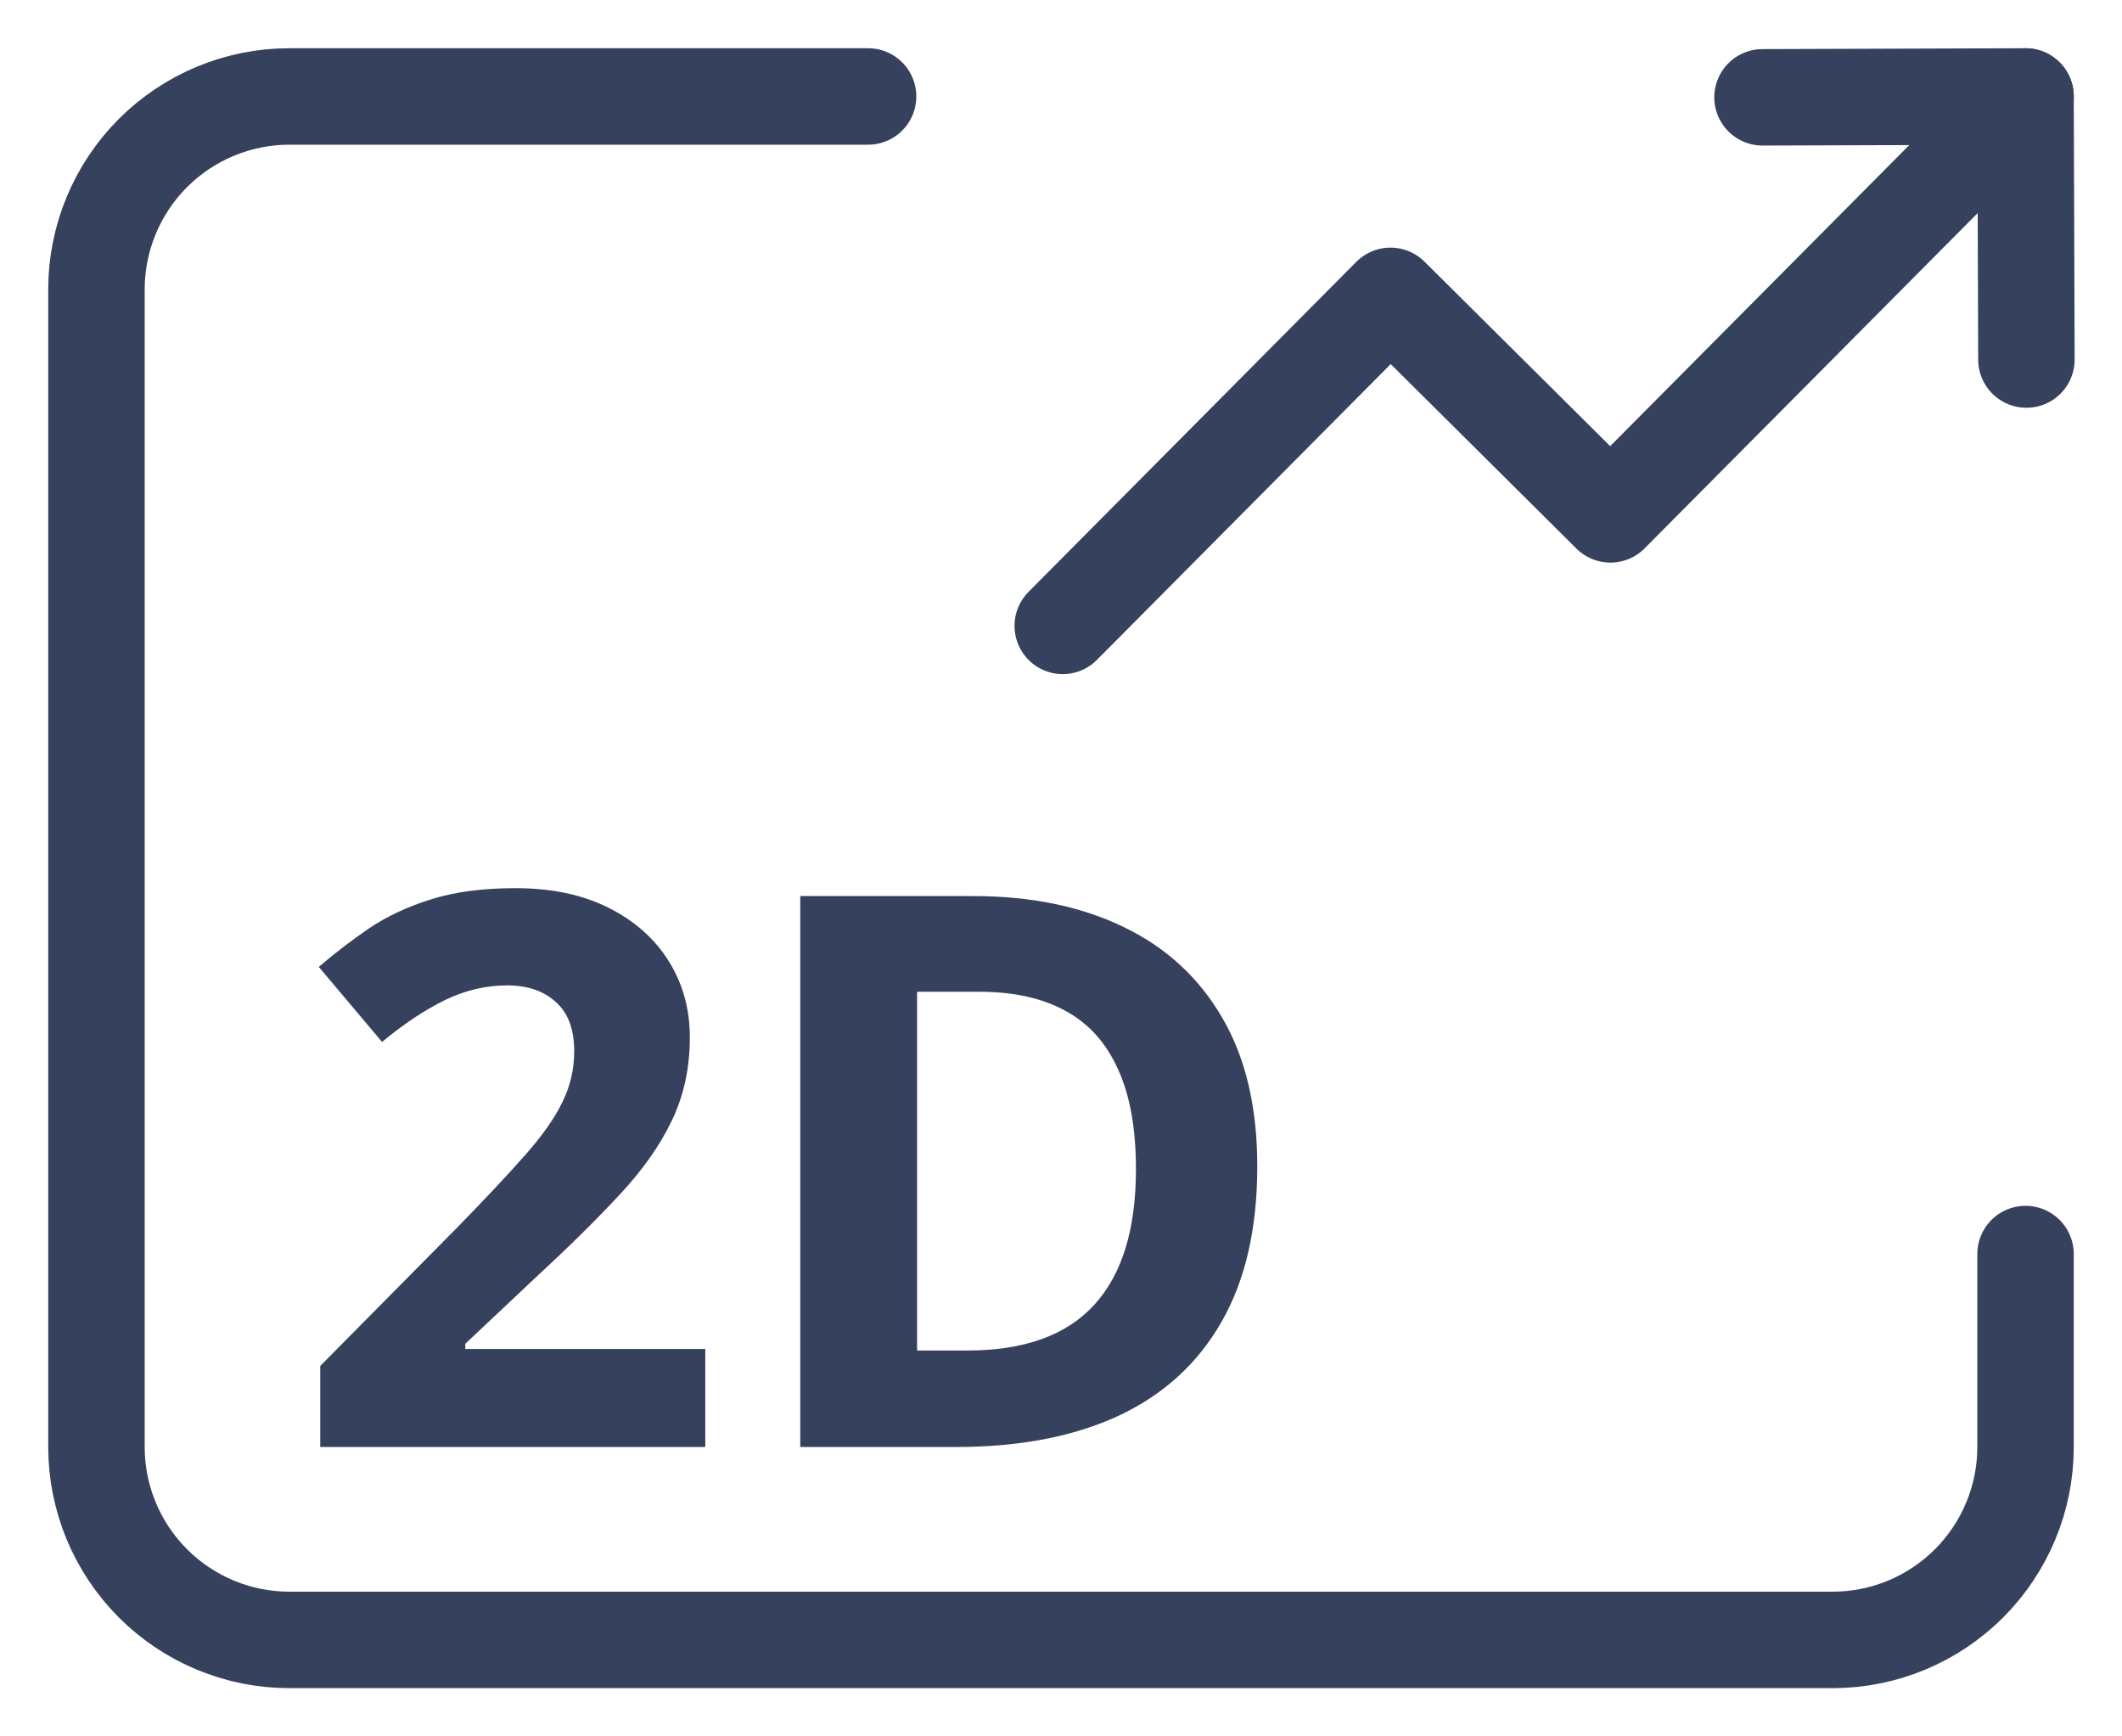 <svg width="22" height="18" viewBox="0 0 22 18" fill="none" xmlns="http://www.w3.org/2000/svg">
<path d="M7.312 15H3.32V14.16L4.754 12.711C5.043 12.414 5.275 12.167 5.449 11.969C5.626 11.768 5.754 11.586 5.832 11.422C5.913 11.258 5.953 11.082 5.953 10.895C5.953 10.668 5.889 10.499 5.762 10.387C5.637 10.272 5.469 10.215 5.258 10.215C5.036 10.215 4.822 10.266 4.613 10.367C4.405 10.469 4.188 10.613 3.961 10.801L3.305 10.023C3.469 9.883 3.642 9.75 3.824 9.625C4.009 9.5 4.223 9.4 4.465 9.324C4.71 9.246 5.003 9.207 5.344 9.207C5.719 9.207 6.04 9.275 6.309 9.41C6.579 9.546 6.788 9.73 6.934 9.965C7.079 10.197 7.152 10.46 7.152 10.754C7.152 11.069 7.09 11.357 6.965 11.617C6.84 11.878 6.658 12.135 6.418 12.391C6.181 12.646 5.895 12.928 5.559 13.238L4.824 13.93V13.984H7.312V15ZM13.035 12.09C13.035 12.733 12.912 13.271 12.664 13.703C12.419 14.133 12.064 14.457 11.598 14.676C11.132 14.892 10.57 15 9.914 15H8.297V9.289H10.09C10.689 9.289 11.208 9.396 11.648 9.609C12.088 9.82 12.43 10.134 12.672 10.551C12.914 10.965 13.035 11.478 13.035 12.09ZM11.777 12.121C11.777 11.699 11.715 11.353 11.59 11.082C11.467 10.809 11.285 10.607 11.043 10.477C10.803 10.346 10.507 10.281 10.152 10.281H9.508V14H10.027C10.618 14 11.057 13.842 11.344 13.527C11.633 13.212 11.777 12.743 11.777 12.121Z" fill="#36415D"/>
<path d="M21 13V15C21 15.53 20.789 16.039 20.414 16.414C20.039 16.789 19.53 17 19 17H3C2.47 17 1.961 16.789 1.586 16.414C1.211 16.039 1 15.53 1 15V3C1 2.47 1.211 1.961 1.586 1.586C1.961 1.211 2.47 1 3 1H9" stroke="#36415D" stroke-linecap="round" stroke-linejoin="round"/>
<path d="M21 1L16.696 5.332L14.416 3.067L11.018 6.488" stroke="#36415D" stroke-linecap="round" stroke-linejoin="round"/>
<path d="M18.273 1.009L21 1L21.009 3.727" stroke="#36415D" stroke-linecap="round" stroke-linejoin="round"/>
</svg>
